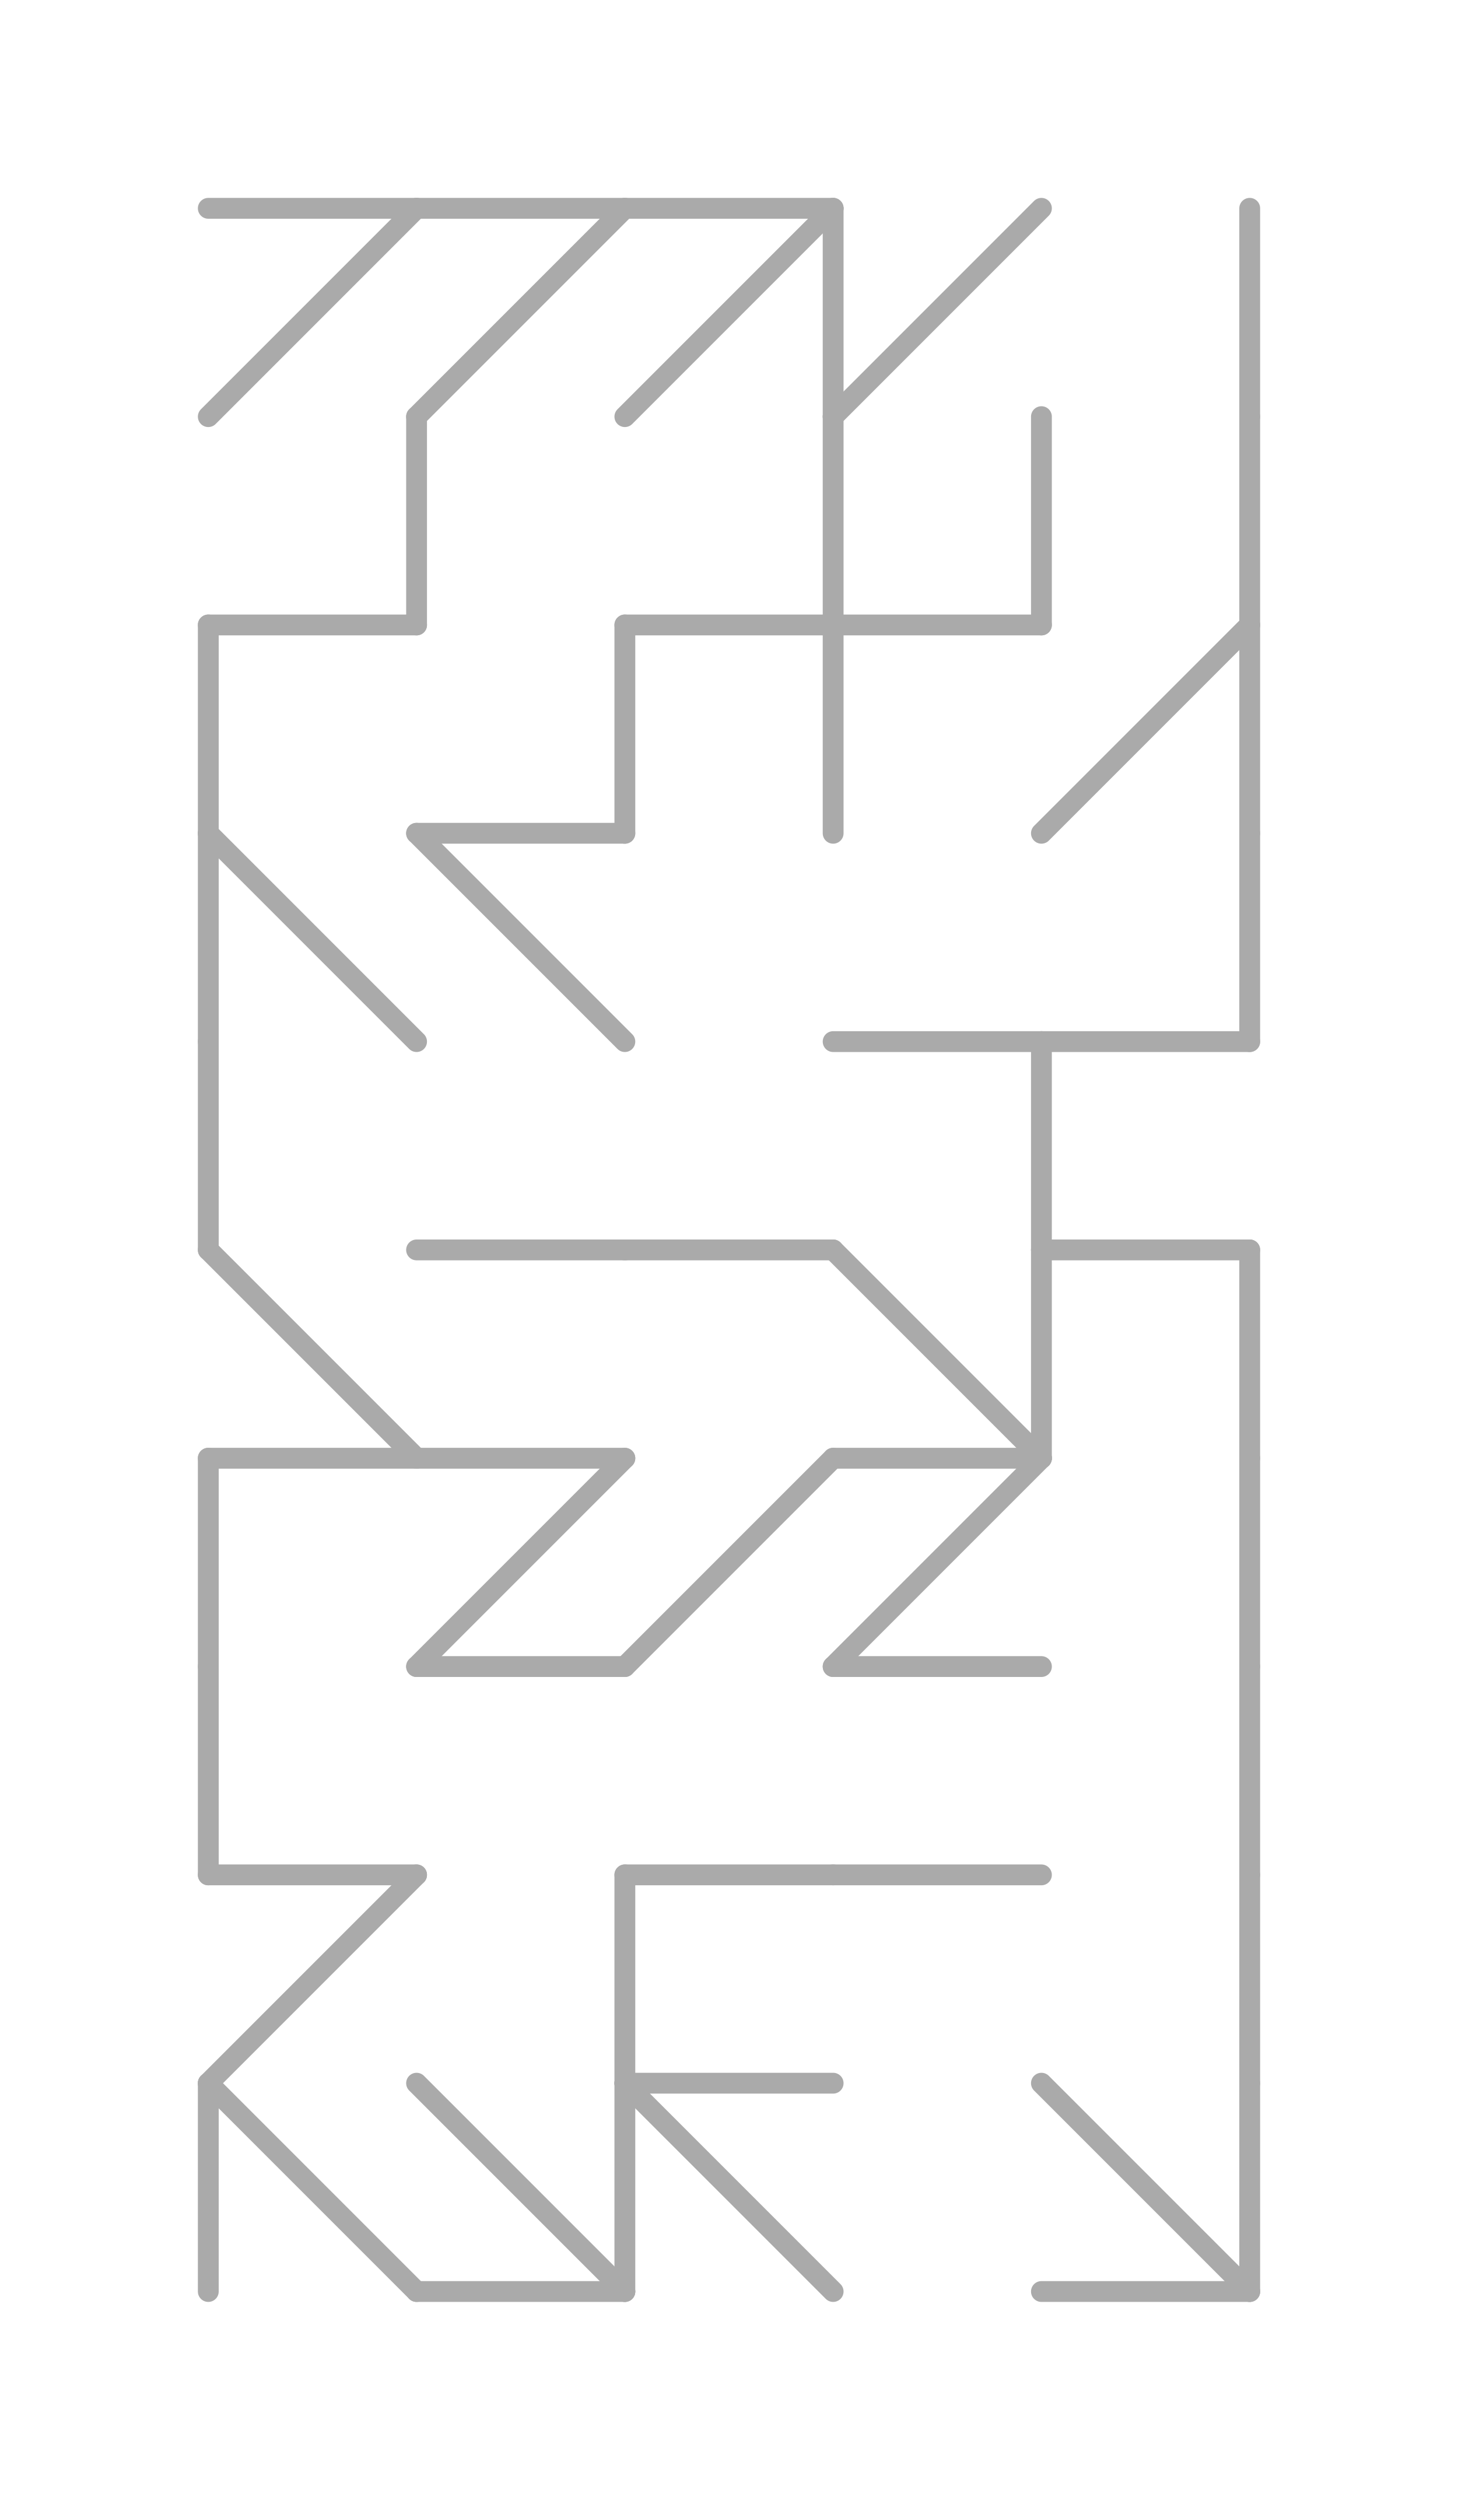<svg viewBox="0 0 70 120" xmlns="http://www.w3.org/2000/svg">
<line x2="20" y2="10" x1="10" y1="10" stroke="#aaa" stroke-width="1" stroke-linecap="round"/>
<line x2="30" y2="10" x1="20" y1="10" stroke="#aaa" stroke-width="1" stroke-linecap="round"/>
<line x2="10" y2="20" x1="20" y1="10" stroke="#aaa" stroke-width="1" stroke-linecap="round"/>
<line x2="40" y2="10" x1="30" y1="10" stroke="#aaa" stroke-width="1" stroke-linecap="round"/>
<line x2="20" y2="20" x1="30" y1="10" stroke="#aaa" stroke-width="1" stroke-linecap="round"/>
<line x2="40" y2="20" x1="40" y1="10" stroke="#aaa" stroke-width="1" stroke-linecap="round"/>
<line x2="30" y2="20" x1="40" y1="10" stroke="#aaa" stroke-width="1" stroke-linecap="round"/>
<line x2="40" y2="20" x1="50" y1="10" stroke="#aaa" stroke-width="1" stroke-linecap="round"/>
<line x2="60" y2="20" x1="60" y1="10" stroke="#aaa" stroke-width="1" stroke-linecap="round"/>
<line x2="20" y2="30" x1="20" y1="20" stroke="#aaa" stroke-width="1" stroke-linecap="round"/>
<line x2="40" y2="30" x1="40" y1="20" stroke="#aaa" stroke-width="1" stroke-linecap="round"/>
<line x2="50" y2="30" x1="50" y1="20" stroke="#aaa" stroke-width="1" stroke-linecap="round"/>
<line x2="60" y2="30" x1="60" y1="20" stroke="#aaa" stroke-width="1" stroke-linecap="round"/>
<line x2="10" y2="40" x1="10" y1="30" stroke="#aaa" stroke-width="1" stroke-linecap="round"/>
<line x2="20" y2="30" x1="10" y1="30" stroke="#aaa" stroke-width="1" stroke-linecap="round"/>
<line x2="40" y2="30" x1="30" y1="30" stroke="#aaa" stroke-width="1" stroke-linecap="round"/>
<line x2="30" y2="40" x1="30" y1="30" stroke="#aaa" stroke-width="1" stroke-linecap="round"/>
<line x2="40" y2="40" x1="40" y1="30" stroke="#aaa" stroke-width="1" stroke-linecap="round"/>
<line x2="50" y2="30" x1="40" y1="30" stroke="#aaa" stroke-width="1" stroke-linecap="round"/>
<line x2="60" y2="40" x1="60" y1="30" stroke="#aaa" stroke-width="1" stroke-linecap="round"/>
<line x2="50" y2="40" x1="60" y1="30" stroke="#aaa" stroke-width="1" stroke-linecap="round"/>
<line x2="10" y2="50" x1="10" y1="40" stroke="#aaa" stroke-width="1" stroke-linecap="round"/>
<line x2="20" y2="50" x1="10" y1="40" stroke="#aaa" stroke-width="1" stroke-linecap="round"/>
<line x2="30" y2="40" x1="20" y1="40" stroke="#aaa" stroke-width="1" stroke-linecap="round"/>
<line x2="30" y2="50" x1="20" y1="40" stroke="#aaa" stroke-width="1" stroke-linecap="round"/>
<line x2="60" y2="50" x1="60" y1="40" stroke="#aaa" stroke-width="1" stroke-linecap="round"/>
<line x2="10" y2="60" x1="10" y1="50" stroke="#aaa" stroke-width="1" stroke-linecap="round"/>
<line x2="50" y2="50" x1="40" y1="50" stroke="#aaa" stroke-width="1" stroke-linecap="round"/>
<line x2="60" y2="50" x1="50" y1="50" stroke="#aaa" stroke-width="1" stroke-linecap="round"/>
<line x2="50" y2="60" x1="50" y1="50" stroke="#aaa" stroke-width="1" stroke-linecap="round"/>
<line x2="20" y2="70" x1="10" y1="60" stroke="#aaa" stroke-width="1" stroke-linecap="round"/>
<line x2="30" y2="60" x1="20" y1="60" stroke="#aaa" stroke-width="1" stroke-linecap="round"/>
<line x2="40" y2="60" x1="30" y1="60" stroke="#aaa" stroke-width="1" stroke-linecap="round"/>
<line x2="50" y2="70" x1="40" y1="60" stroke="#aaa" stroke-width="1" stroke-linecap="round"/>
<line x2="50" y2="70" x1="50" y1="60" stroke="#aaa" stroke-width="1" stroke-linecap="round"/>
<line x2="60" y2="60" x1="50" y1="60" stroke="#aaa" stroke-width="1" stroke-linecap="round"/>
<line x2="60" y2="70" x1="60" y1="60" stroke="#aaa" stroke-width="1" stroke-linecap="round"/>
<line x2="20" y2="70" x1="10" y1="70" stroke="#aaa" stroke-width="1" stroke-linecap="round"/>
<line x2="10" y2="80" x1="10" y1="70" stroke="#aaa" stroke-width="1" stroke-linecap="round"/>
<line x2="30" y2="70" x1="20" y1="70" stroke="#aaa" stroke-width="1" stroke-linecap="round"/>
<line x2="20" y2="80" x1="30" y1="70" stroke="#aaa" stroke-width="1" stroke-linecap="round"/>
<line x2="30" y2="80" x1="40" y1="70" stroke="#aaa" stroke-width="1" stroke-linecap="round"/>
<line x2="50" y2="70" x1="40" y1="70" stroke="#aaa" stroke-width="1" stroke-linecap="round"/>
<line x2="40" y2="80" x1="50" y1="70" stroke="#aaa" stroke-width="1" stroke-linecap="round"/>
<line x2="60" y2="80" x1="60" y1="70" stroke="#aaa" stroke-width="1" stroke-linecap="round"/>
<line x2="10" y2="90" x1="10" y1="80" stroke="#aaa" stroke-width="1" stroke-linecap="round"/>
<line x2="30" y2="80" x1="20" y1="80" stroke="#aaa" stroke-width="1" stroke-linecap="round"/>
<line x2="50" y2="80" x1="40" y1="80" stroke="#aaa" stroke-width="1" stroke-linecap="round"/>
<line x2="60" y2="90" x1="60" y1="80" stroke="#aaa" stroke-width="1" stroke-linecap="round"/>
<line x2="20" y2="90" x1="10" y1="90" stroke="#aaa" stroke-width="1" stroke-linecap="round"/>
<line x2="10" y2="100" x1="20" y1="90" stroke="#aaa" stroke-width="1" stroke-linecap="round"/>
<line x2="40" y2="90" x1="30" y1="90" stroke="#aaa" stroke-width="1" stroke-linecap="round"/>
<line x2="30" y2="100" x1="30" y1="90" stroke="#aaa" stroke-width="1" stroke-linecap="round"/>
<line x2="50" y2="90" x1="40" y1="90" stroke="#aaa" stroke-width="1" stroke-linecap="round"/>
<line x2="60" y2="100" x1="60" y1="90" stroke="#aaa" stroke-width="1" stroke-linecap="round"/>
<line x2="20" y2="110" x1="10" y1="100" stroke="#aaa" stroke-width="1" stroke-linecap="round"/>
<line x2="10" y2="110" x1="10" y1="100" stroke="#aaa" stroke-width="1" stroke-linecap="round"/>
<line x2="30" y2="110" x1="20" y1="100" stroke="#aaa" stroke-width="1" stroke-linecap="round"/>
<line x2="30" y2="110" x1="30" y1="100" stroke="#aaa" stroke-width="1" stroke-linecap="round"/>
<line x2="40" y2="110" x1="30" y1="100" stroke="#aaa" stroke-width="1" stroke-linecap="round"/>
<line x2="40" y2="100" x1="30" y1="100" stroke="#aaa" stroke-width="1" stroke-linecap="round"/>
<line x2="60" y2="110" x1="50" y1="100" stroke="#aaa" stroke-width="1" stroke-linecap="round"/>
<line x2="60" y2="110" x1="60" y1="100" stroke="#aaa" stroke-width="1" stroke-linecap="round"/>
<line x2="30" y2="110" x1="20" y1="110" stroke="#aaa" stroke-width="1" stroke-linecap="round"/>
<line x2="60" y2="110" x1="50" y1="110" stroke="#aaa" stroke-width="1" stroke-linecap="round"/>
</svg>
